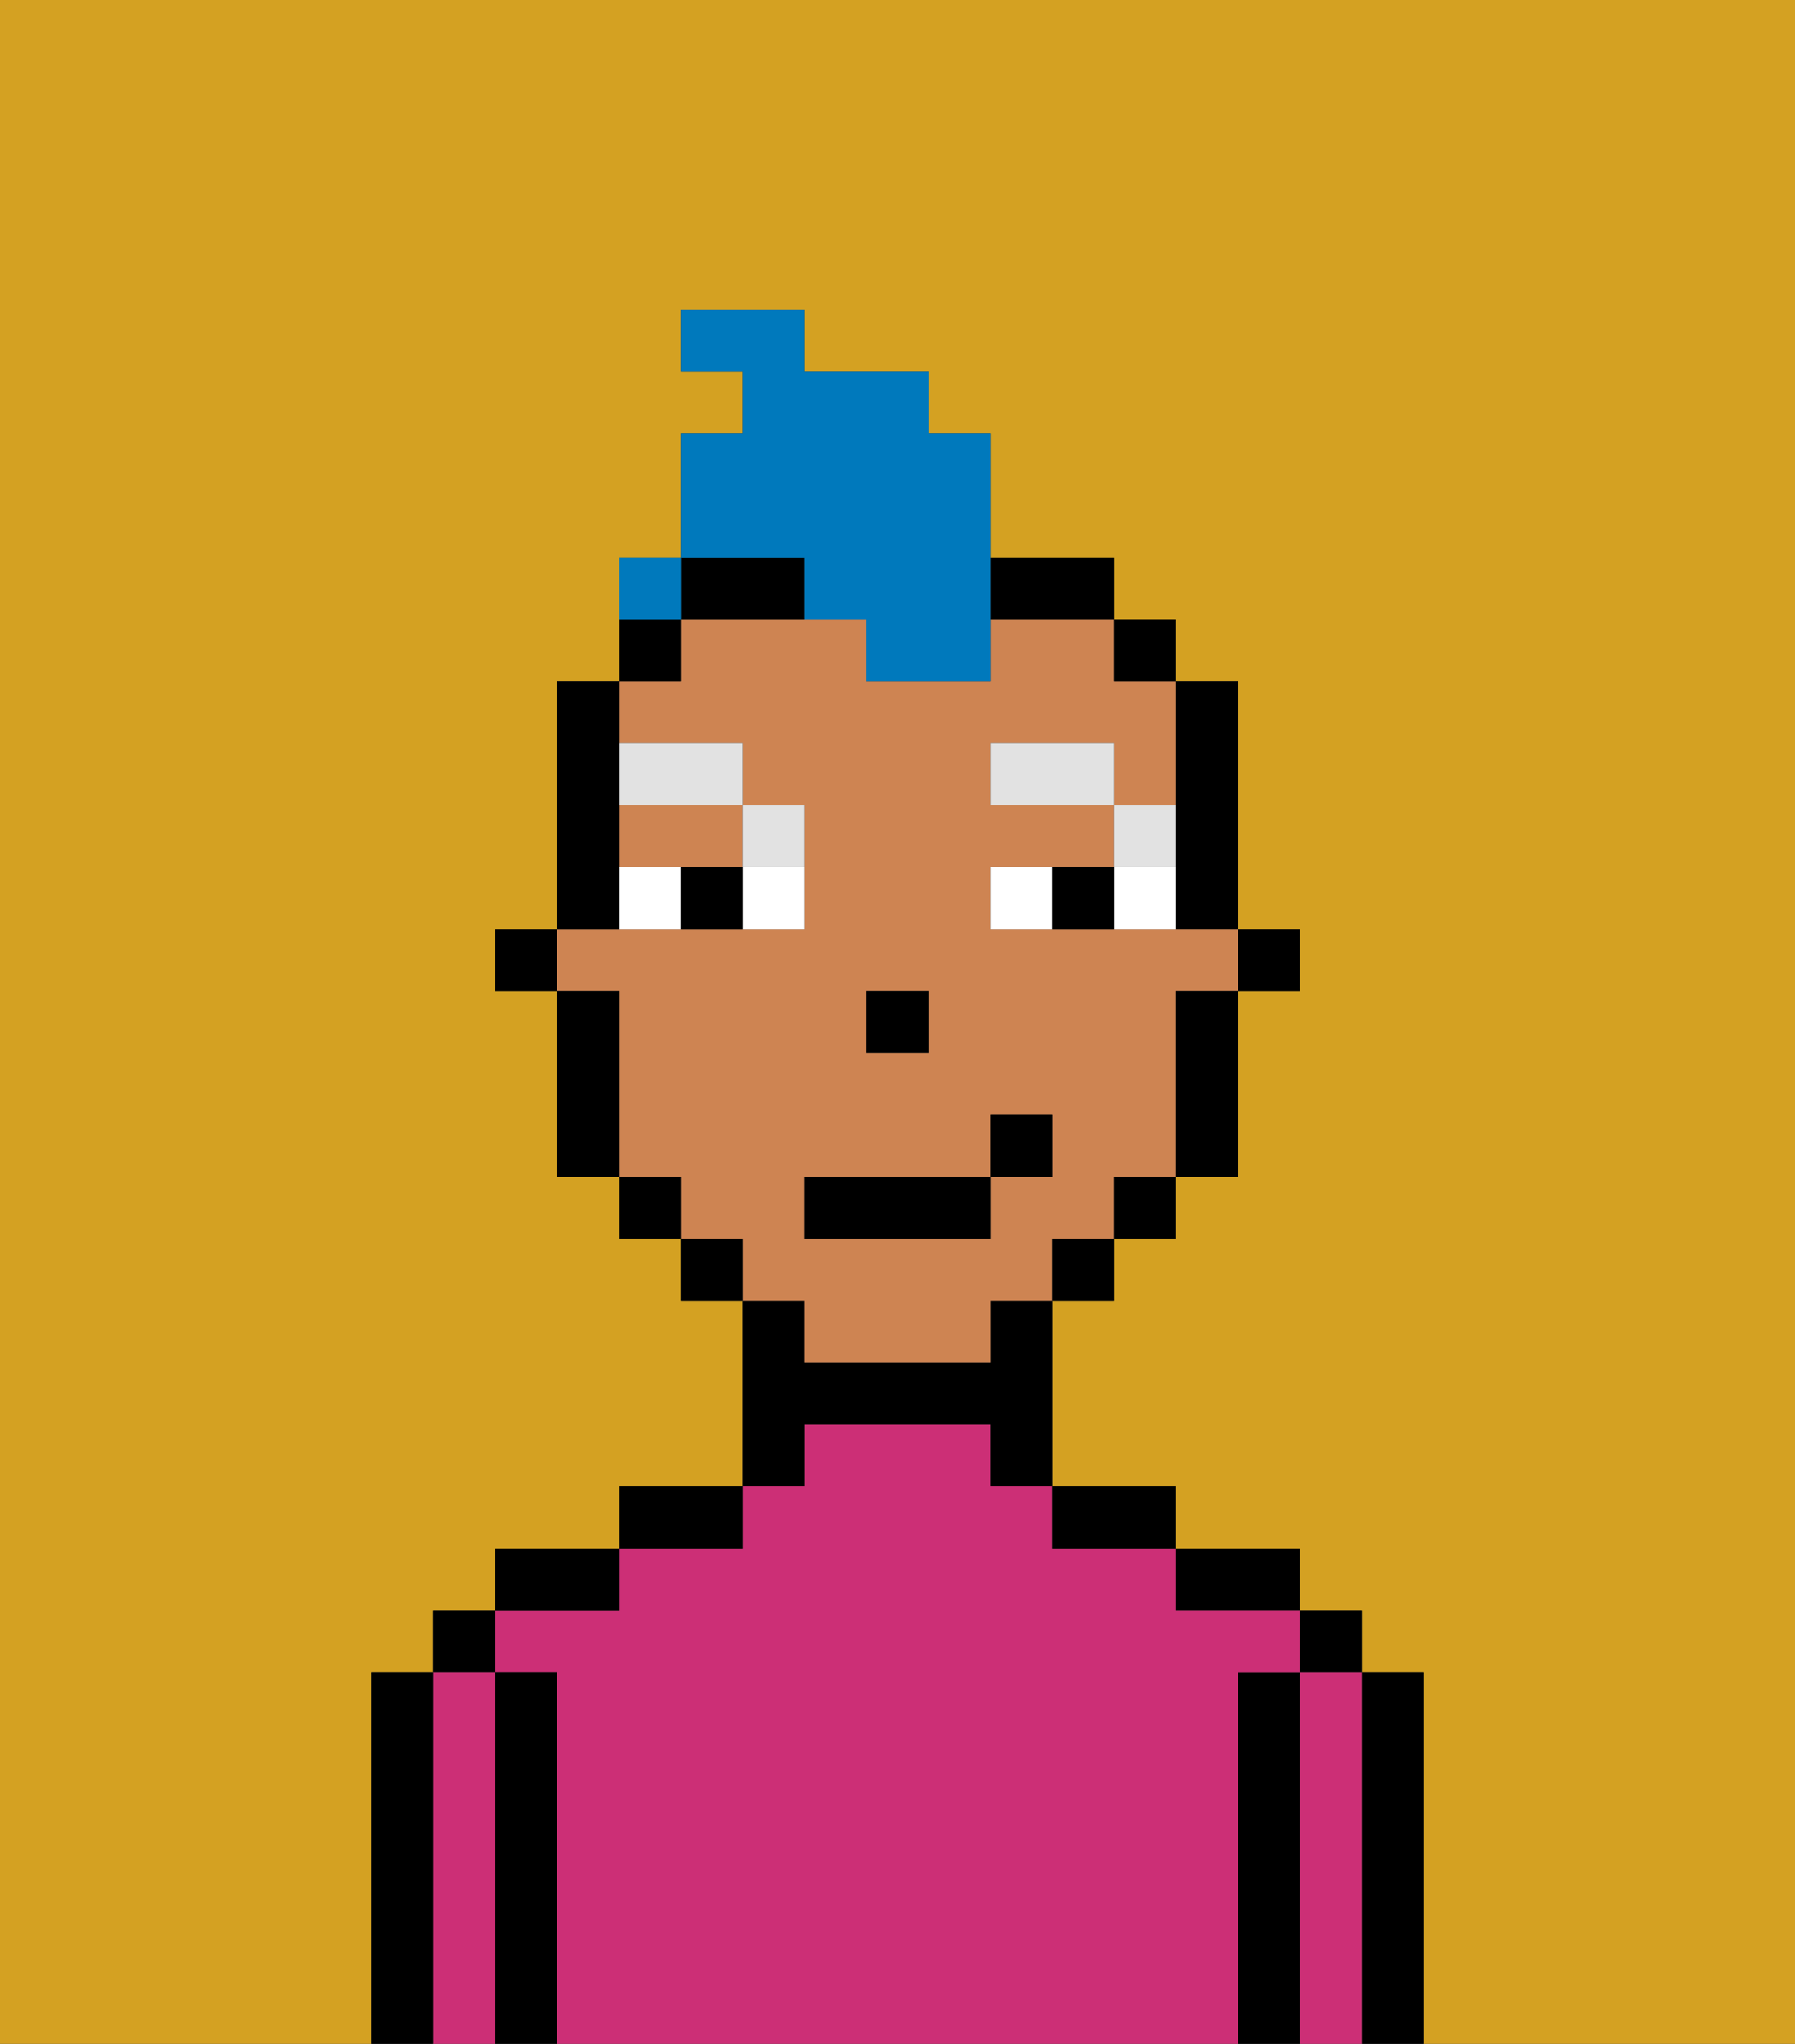 <svg xmlns="http://www.w3.org/2000/svg" viewBox="0 0 29 33"><rect x="0" y="0" width="29" height="33" fill="#333333" stroke="none"/><defs><style>polygon,rect,path{shape-rendering:crispedges;}.ja198-1{fill:#d4a122;}.ja198-2{fill:#000000;}.ja198-3{fill:#cc2f76;}.ja198-4{fill:#ce8452;}.ja198-5{fill:#ffffff;}.ja198-6{fill:#e2e2e2;}.ja198-7{fill:#0079bc;}</style></defs><path class="ja198-1" d="M0,33H6V27H7V26H8V25h2V24h2V21H11V20H10V19H9V16H8V15H9V11h1V9h1V7h1V6H11V5h2V6h2V7h1V9h2v1h1v1h1v4h1v1H20v3H19v1H18v1H17v3h2v1h2v1h1v1h1v6h6V0H0Z"/><path class="ja198-2" d="M23,27H22v6h1V27Z"/><rect class="ja198-2" x="21" y="26" width="1" height="1"/><path class="ja198-3" d="M22,27H21v6h1V27Z"/><path class="ja198-2" d="M21,27H20v6h1V27Z"/><path class="ja198-2" d="M20,26h1V25H19v1Z"/><path class="ja198-3" d="M20,27h1V26H19V25H17V24H16V23H13v1H12v1H10v1H8v1H9v6H20V27Z"/><path class="ja198-2" d="M18,25h1V24H17v1Z"/><path class="ja198-2" d="M13,23h3v1h1V21H16v1H13V21H12v3h1Z"/><path class="ja198-2" d="M12,24H10v1h2Z"/><path class="ja198-2" d="M10,25H8v1h2Z"/><path class="ja198-2" d="M9,27H8v6H9V27Z"/><rect class="ja198-2" x="7" y="26" width="1" height="1"/><path class="ja198-3" d="M8,27H7v6H8V27Z"/><path class="ja198-2" d="M7,27H6v6H7V27Z"/><rect class="ja198-2" x="20" y="15" width="1" height="1"/><path class="ja198-2" d="M19,14v1h1V11H19v3Z"/><path class="ja198-4" d="M13,22h3V21h1V20h1V19h1V16h1V15H16V14h2V13H16V12h2v1h1V11H18V10H16v1H14V10H11v1H10v1h2v1h1v2H9v1h1v3h1v1h1v1h1Zm1-6h1v1H14Zm-1,3h3V18h1v1H16v1H13Z"/><path class="ja198-4" d="M10,14h2V13H10Z"/><path class="ja198-2" d="M19,17v2h1V16H19Z"/><rect class="ja198-2" x="18" y="10" width="1" height="1"/><rect class="ja198-2" x="18" y="19" width="1" height="1"/><rect class="ja198-2" x="17" y="20" width="1" height="1"/><path class="ja198-2" d="M12,10h1V9H11v1Z"/><path class="ja198-2" d="M17,10h1V9H16v1Z"/><rect class="ja198-2" x="11" y="20" width="1" height="1"/><path class="ja198-2" d="M11,10H10v1h1Z"/><rect class="ja198-2" x="10" y="19" width="1" height="1"/><path class="ja198-2" d="M10,14V11H9v4h1Z"/><path class="ja198-2" d="M10,16H9v3h1V16Z"/><rect class="ja198-2" x="8" y="15" width="1" height="1"/><rect class="ja198-2" x="14" y="16" width="1" height="1"/><path class="ja198-5" d="M12,15h1V14H12Z"/><path class="ja198-5" d="M10,14v1h1V14Z"/><path class="ja198-5" d="M18,14v1h1V14Z"/><path class="ja198-5" d="M16,14v1h1V14Z"/><path class="ja198-2" d="M11,14v1h1V14Z"/><path class="ja198-2" d="M17,14v1h1V14Z"/><path class="ja198-6" d="M19,13H18v1h1Z"/><rect class="ja198-6" x="16" y="12" width="2" height="1"/><path class="ja198-6" d="M13,14V13H12v1Z"/><path class="ja198-6" d="M12,13V12H10v1Z"/><rect class="ja198-2" x="13" y="19" width="3" height="1"/><rect class="ja198-2" x="16" y="18" width="1" height="1"/><path class="ja198-7" d="M13,10h1v1h2V7H15V6H13V5H11V6h1V7H11V9h2Z"/><path class="ja198-7" d="M11,9H10v1h1Z"/><rect class="ja198-7" x="10" y="9" width="1" height="1"></rect></svg>